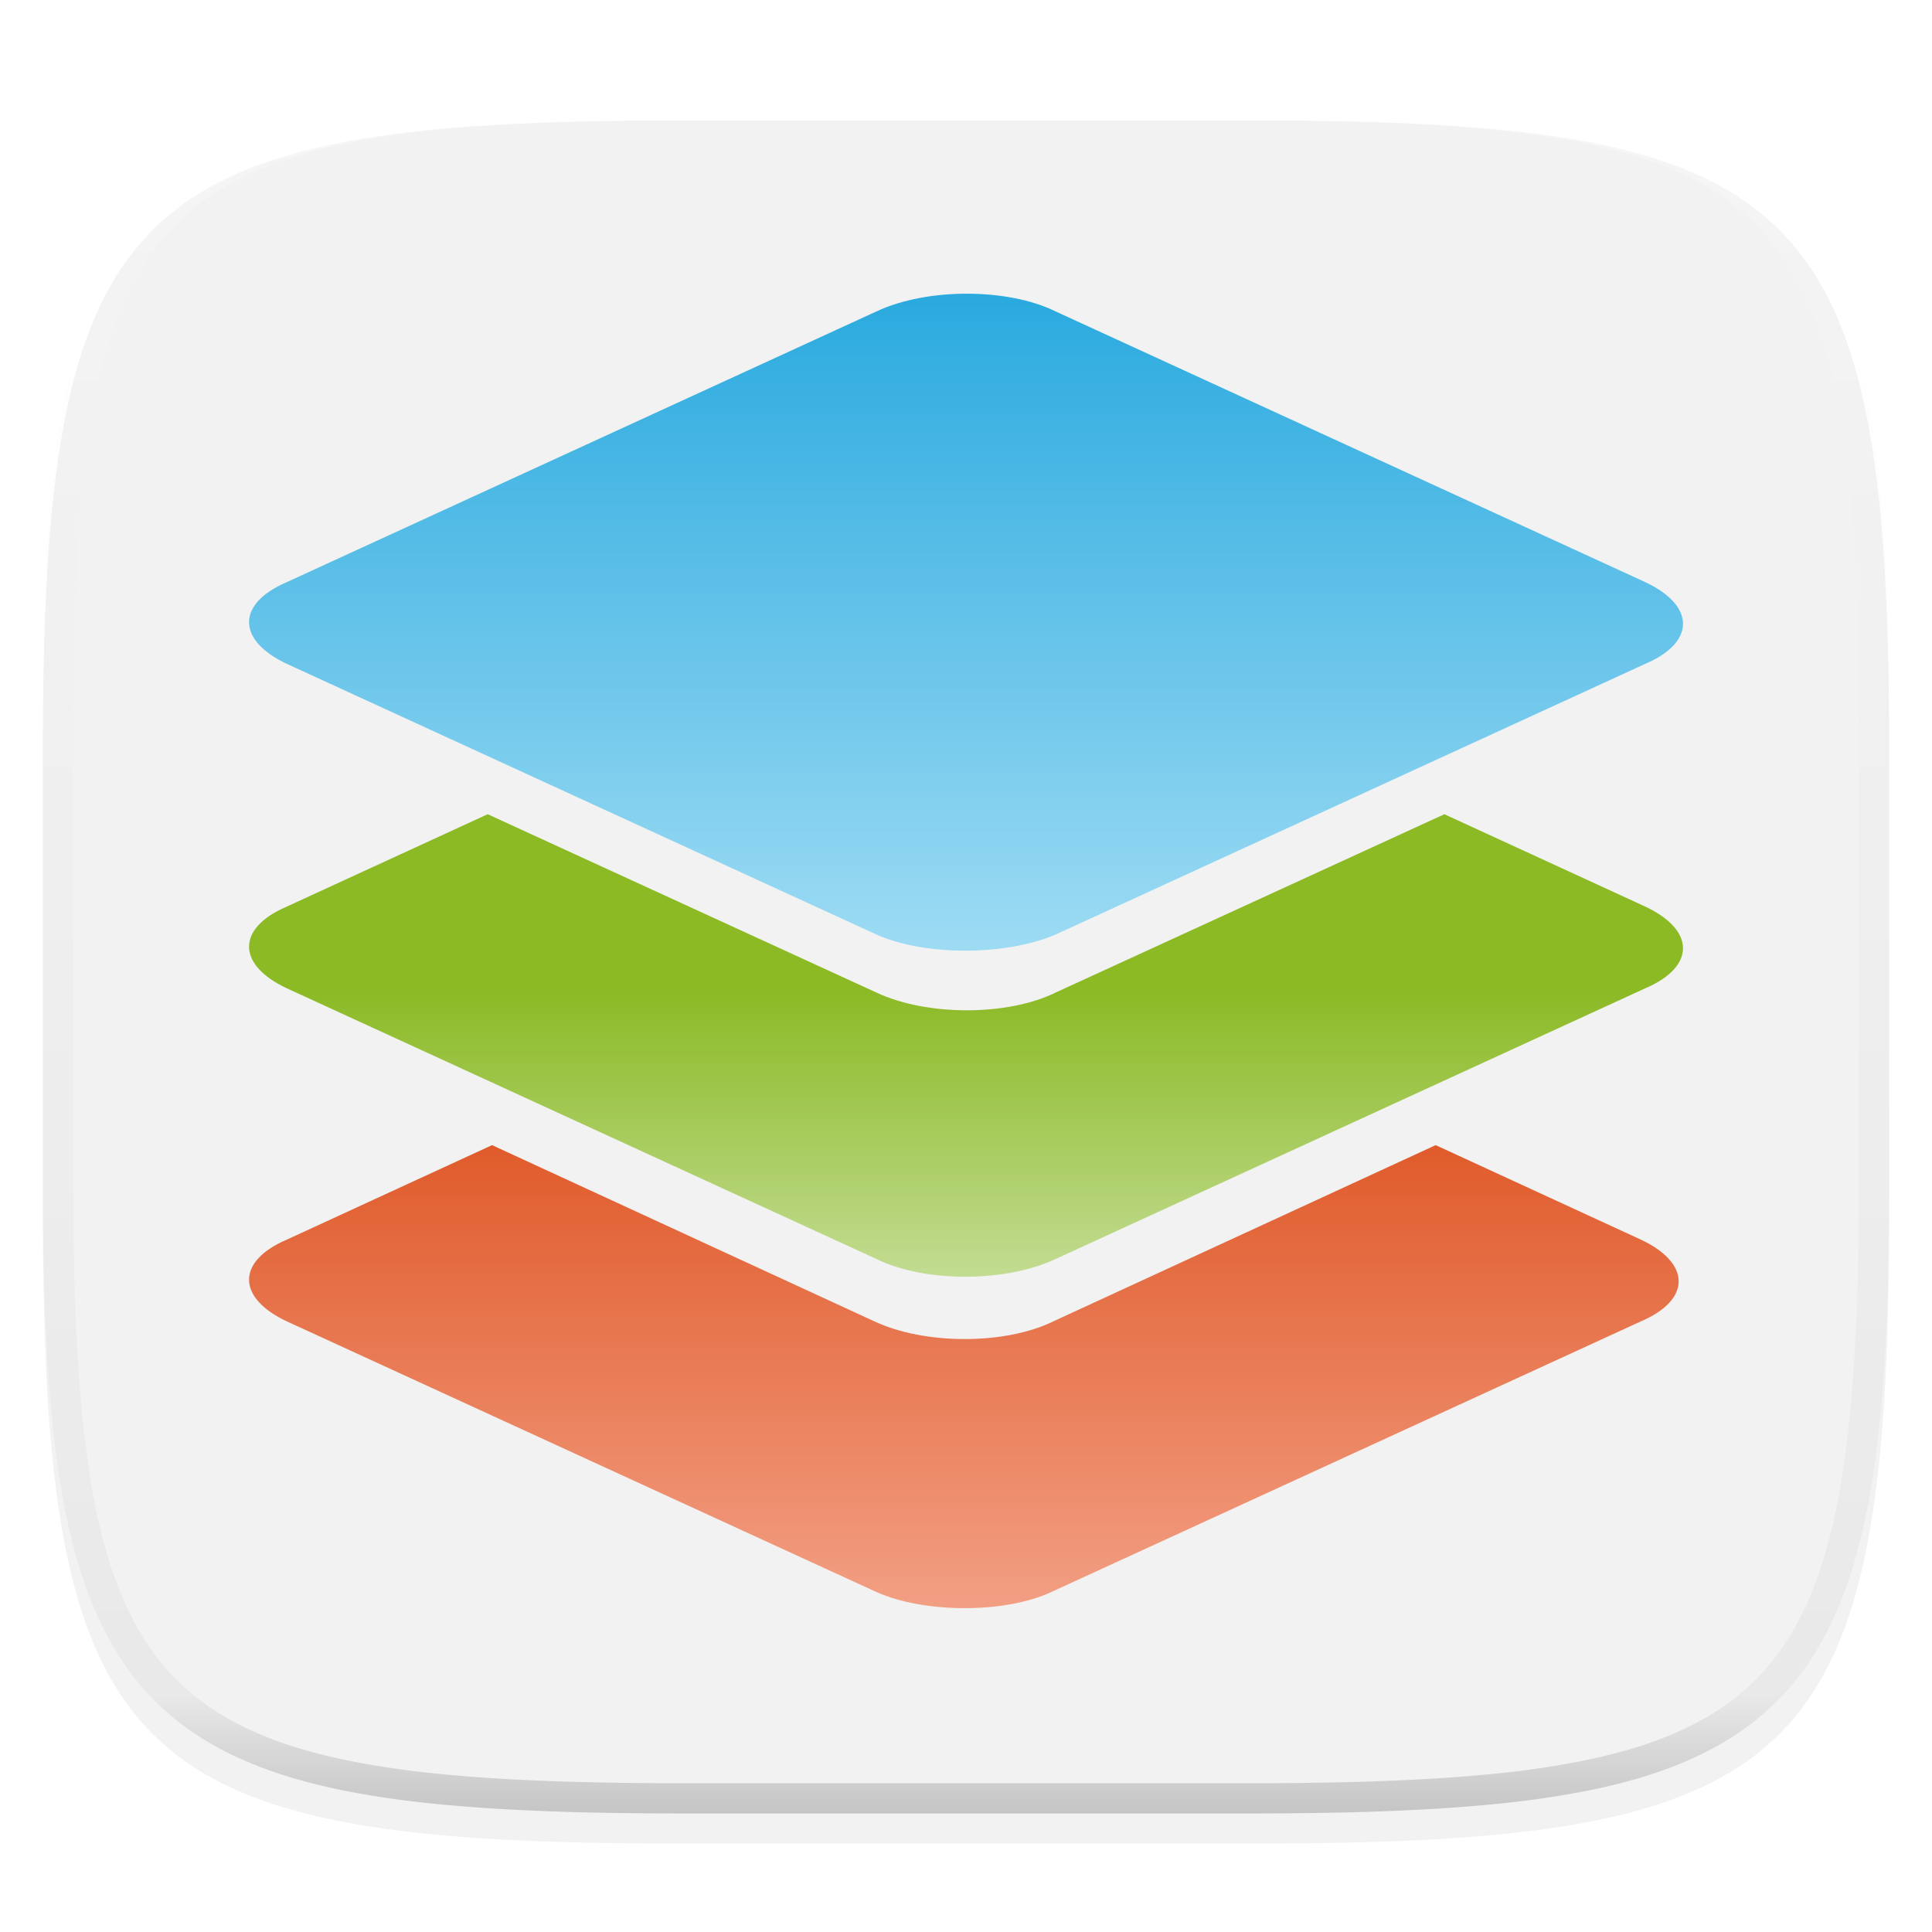 <?xml version="1.0" encoding="UTF-8" standalone="no"?>
<svg
   xmlns:dc="http://purl.org/dc/elements/1.1/"
   xmlns:cc="http://creativecommons.org/ns#"
   xmlns:rdf="http://www.w3.org/1999/02/22-rdf-syntax-ns#"
   xmlns:svg="http://www.w3.org/2000/svg"
   xmlns="http://www.w3.org/2000/svg"
   style="isolation:isolate"
   width="256"
   height="256"
   version="1.1"
   id="svg45">
  <defs
     id="defs13">
    <filter
       id="a"
       width="400%"
       height="400%"
       x="-200%"
       y="-200%"
       color-interpolation-filters="sRGB"
       filterUnits="objectBoundingBox">
      <feGaussianBlur
         in="SourceGraphic"
         stdDeviation="4.294"
         id="feGaussianBlur2" />
      <feOffset
         dy="4"
         result="pf_100_offsetBlur"
         id="feOffset4" />
      <feFlood
         flood-opacity=".4"
         id="feFlood6" />
      <feComposite
         in2="pf_100_offsetBlur"
         operator="in"
         result="pf_100_dropShadow"
         id="feComposite8" />
      <feBlend
         in="SourceGraphic"
         in2="pf_100_dropShadow"
         id="feBlend10" />
    </filter>
    <circle
       id="A"
       cx="96"
       cy="96"
       r="88" />
    <path
       id="B"
       d="M8 184h83.77l38.88-38.88V116h-69.3L8 24.48z" />
    <path
       id="F"
       d="M8 184h83.77l38.88-38.88V116h-69.3L8 24.48z" />
    <path
       id="I"
       d="M96 56l34.65 60-38.88 68H184V56z" />
    <path
       id="L"
       d="M21.97 8v40.34L61.36 116 96 56h88V8z" />
    <radialGradient
       id="radial-gradient"
       cx="-14480.522"
       cy="-8329.079"
       fx="-14509.281"
       r="450.875"
       gradientTransform="matrix(0.762,0.034,-0.05,1.12,11560.893,10069.103)"
       gradientUnits="userSpaceOnUse">
      <stop
         offset="0.045"
         stop-color="#ffea00"
         id="stop245" />
      <stop
         offset="0.12"
         stop-color="#ffde00"
         id="stop247" />
      <stop
         offset="0.254"
         stop-color="#ffbf00"
         id="stop249" />
      <stop
         offset="0.429"
         stop-color="#ff8e00"
         id="stop251" />
      <stop
         offset="0.769"
         stop-color="#ff272d"
         id="stop253" />
      <stop
         offset="0.872"
         stop-color="#e0255a"
         id="stop255" />
      <stop
         offset="0.953"
         stop-color="#cc2477"
         id="stop257" />
      <stop
         offset="1"
         stop-color="#c42482"
         id="stop259" />
    </radialGradient>
    <radialGradient
       id="radial-gradient-2"
       cx="-7529.669"
       cy="-7921.608"
       r="791.229"
       gradientTransform="matrix(1.225,0,0,1.225,9921.963,9899.103)"
       gradientUnits="userSpaceOnUse">
      <stop
         offset="0"
         stop-color="#00ccda"
         id="stop262" />
      <stop
         offset="0.22"
         stop-color="#0083ff"
         id="stop264" />
      <stop
         offset="0.261"
         stop-color="#007af9"
         id="stop266" />
      <stop
         offset="0.33"
         stop-color="#0060e8"
         id="stop268" />
      <stop
         offset="0.333"
         stop-color="#005fe7"
         id="stop270" />
      <stop
         offset="0.438"
         stop-color="#2639ad"
         id="stop272" />
      <stop
         offset="0.522"
         stop-color="#401e84"
         id="stop274" />
      <stop
         offset="0.566"
         stop-color="#4a1475"
         id="stop276" />
    </radialGradient>
    <linearGradient
       id="linear-gradient"
       x1="575.669"
       y1="731.188"
       x2="384.231"
       y2="104.96"
       gradientUnits="userSpaceOnUse">
      <stop
         offset="0"
         stop-color="#000f43"
         stop-opacity="0.4"
         id="stop279" />
      <stop
         offset="0.485"
         stop-color="#001962"
         stop-opacity="0.173"
         id="stop281" />
      <stop
         offset="1"
         stop-color="#002079"
         stop-opacity="0"
         id="stop283" />
    </linearGradient>
    <radialGradient
       id="radial-gradient-3"
       cx="-8260.94"
       cy="-6516.556"
       r="266.886"
       gradientTransform="matrix(1.219,0.123,-0.123,1.219,10296.265,9597.23)"
       gradientUnits="userSpaceOnUse">
      <stop
         offset="0.003"
         stop-color="#ffea00"
         id="stop286" />
      <stop
         offset="0.497"
         stop-color="#ff272d"
         id="stop288" />
      <stop
         offset="1"
         stop-color="#c42482"
         id="stop290" />
    </radialGradient>
    <radialGradient
       id="radial-gradient-4"
       cx="-8285.087"
       cy="-6772.468"
       r="445.678"
       gradientTransform="matrix(1.219,0.123,-0.123,1.219,10296.265,9597.23)"
       gradientUnits="userSpaceOnUse">
      <stop
         offset="0.003"
         stop-color="#ffe900"
         id="stop293" />
      <stop
         offset="0.157"
         stop-color="#ffaf0e"
         id="stop295" />
      <stop
         offset="0.316"
         stop-color="#ff7a1b"
         id="stop297" />
      <stop
         offset="0.472"
         stop-color="#ff4e26"
         id="stop299" />
      <stop
         offset="0.621"
         stop-color="#ff2c2e"
         id="stop301" />
      <stop
         offset="0.762"
         stop-color="#ff1434"
         id="stop303" />
      <stop
         offset="0.892"
         stop-color="#ff0538"
         id="stop305" />
      <stop
         offset="1"
         stop-color="#ff0039"
         id="stop307" />
    </radialGradient>
    <radialGradient
       id="radial-gradient-5"
       cx="-8222.051"
       cy="-6359.332"
       r="408.958"
       gradientTransform="matrix(1.219,0.123,-0.123,1.219,10296.265,9597.23)"
       gradientUnits="userSpaceOnUse">
      <stop
         offset="0.003"
         stop-color="#ff272d"
         id="stop310" />
      <stop
         offset="0.497"
         stop-color="#c42482"
         id="stop312" />
      <stop
         offset="0.986"
         stop-color="#620700"
         id="stop314" />
    </radialGradient>
    <radialGradient
       id="radial-gradient-6"
       cx="750.189"
       cy="396.041"
       fx="778.167"
       fy="382.212"
       r="782.18"
       gradientUnits="userSpaceOnUse">
      <stop
         offset="0.156"
         stop-color="#ffea00"
         id="stop317" />
      <stop
         offset="0.231"
         stop-color="#ffde00"
         id="stop319" />
      <stop
         offset="0.365"
         stop-color="#ffbf00"
         id="stop321" />
      <stop
         offset="0.541"
         stop-color="#ff8e00"
         id="stop323" />
      <stop
         offset="0.763"
         stop-color="#ff272d"
         id="stop325" />
      <stop
         offset="0.796"
         stop-color="#f92433"
         id="stop327" />
      <stop
         offset="0.841"
         stop-color="#e91c45"
         id="stop329" />
      <stop
         offset="0.893"
         stop-color="#cf0e62"
         id="stop331" />
      <stop
         offset="0.935"
         stop-color="#b5007f"
         id="stop333" />
    </radialGradient>
    <radialGradient
       id="radial-gradient-7"
       cx="691.339"
       cy="3.289"
       r="923.615"
       gradientUnits="userSpaceOnUse">
      <stop
         offset="0.279"
         stop-color="#ffea00"
         id="stop336" />
      <stop
         offset="0.402"
         stop-color="#fd0"
         id="stop338" />
      <stop
         offset="0.63"
         stop-color="#ffba00"
         id="stop340" />
      <stop
         offset="0.856"
         stop-color="#ff9100"
         id="stop342" />
      <stop
         offset="0.933"
         stop-color="#ff6711"
         id="stop344" />
      <stop
         offset="0.994"
         stop-color="#ff4a1d"
         id="stop346" />
    </radialGradient>
    <linearGradient
       id="linear-gradient-2"
       x1="-8944.65"
       y1="-6677.742"
       x2="-8660.289"
       y2="-6750.226"
       gradientTransform="matrix(1.219,0.123,-0.123,1.219,10296.265,9597.23)"
       gradientUnits="userSpaceOnUse">
      <stop
         offset="0"
         stop-color="#c42482"
         stop-opacity="0.5"
         id="stop349" />
      <stop
         offset="0.474"
         stop-color="#ff272d"
         stop-opacity="0.5"
         id="stop351" />
      <stop
         offset="0.486"
         stop-color="#ff2c2c"
         stop-opacity="0.513"
         id="stop353" />
      <stop
         offset="0.675"
         stop-color="#ff7a1a"
         stop-opacity="0.72"
         id="stop355" />
      <stop
         offset="0.829"
         stop-color="#ffb20d"
         stop-opacity="0.871"
         id="stop357" />
      <stop
         offset="0.942"
         stop-color="#ffd605"
         stop-opacity="0.964"
         id="stop359" />
      <stop
         offset="1"
         stop-color="#ffe302"
         id="stop361" />
    </linearGradient>
    <linearGradient
       id="linear-gradient-3"
       x1="245.347"
       y1="-1082.012"
       x2="190.775"
       y2="-1221.859"
       gradientTransform="matrix(0.995,0.1,-0.1,0.995,-173.696,1313.941)"
       gradientUnits="userSpaceOnUse">
      <stop
         offset="0"
         stop-color="#891551"
         stop-opacity="0.6"
         id="stop364" />
      <stop
         offset="1"
         stop-color="#c42482"
         stop-opacity="0"
         id="stop366" />
    </linearGradient>
    <linearGradient
       id="linear-gradient-4"
       x1="22.04"
       y1="718.827"
       x2="116.148"
       y2="825.714"
       gradientTransform="matrix(0.995,0.1,-0.1,0.995,305.439,-246.471)"
       gradientUnits="userSpaceOnUse">
      <stop
         offset="0.005"
         stop-color="#891551"
         stop-opacity="0.5"
         id="stop369" />
      <stop
         offset="0.484"
         stop-color="#ff272d"
         stop-opacity="0.5"
         id="stop371" />
      <stop
         offset="1"
         stop-color="#ff272d"
         stop-opacity="0"
         id="stop373" />
    </linearGradient>
    <linearGradient
       id="linear-gradient-5"
       x1="200.104"
       y1="904.616"
       x2="200.171"
       y2="829.835"
       gradientTransform="matrix(0.995,0.1,-0.1,0.995,305.439,-246.471)"
       gradientUnits="userSpaceOnUse">
      <stop
         offset="0"
         stop-color="#c42482"
         id="stop376" />
      <stop
         offset="0.083"
         stop-color="#c42482"
         stop-opacity="0.81"
         id="stop378" />
      <stop
         offset="0.206"
         stop-color="#c42482"
         stop-opacity="0.565"
         id="stop380" />
      <stop
         offset="0.328"
         stop-color="#c42482"
         stop-opacity="0.362"
         id="stop382" />
      <stop
         offset="0.447"
         stop-color="#c42482"
         stop-opacity="0.204"
         id="stop384" />
      <stop
         offset="0.562"
         stop-color="#c42482"
         stop-opacity="0.091"
         id="stop386" />
      <stop
         offset="0.673"
         stop-color="#c42482"
         stop-opacity="0.023"
         id="stop388" />
      <stop
         offset="0.773"
         stop-color="#c42482"
         stop-opacity="0"
         id="stop390" />
    </linearGradient>
    <linearGradient
       id="linear-gradient-6"
       x1="655.531"
       y1="38.12"
       x2="961.187"
       y2="721.615"
       gradientUnits="userSpaceOnUse">
      <stop
         offset="0"
         stop-color="#fff14f"
         id="stop393" />
      <stop
         offset="0.268"
         stop-color="#ffee4c"
         id="stop395" />
      <stop
         offset="0.452"
         stop-color="#ffe643"
         id="stop397" />
      <stop
         offset="0.612"
         stop-color="#ffd834"
         id="stop399" />
      <stop
         offset="0.757"
         stop-color="#ffc41e"
         id="stop401" />
      <stop
         offset="0.892"
         stop-color="#ffab02"
         id="stop403" />
      <stop
         offset="0.902"
         stop-color="#ffa900"
         id="stop405" />
      <stop
         offset="0.949"
         stop-color="#ffa000"
         id="stop407" />
      <stop
         offset="1"
         stop-color="#ff9100"
         id="stop409" />
    </linearGradient>
    <linearGradient
       id="linear-gradient-7"
       x1="715.885"
       y1="431.21"
       x2="571.098"
       y2="819.96"
       gradientUnits="userSpaceOnUse">
      <stop
         offset="0"
         stop-color="#ff8e00"
         id="stop412" />
      <stop
         offset="0.04"
         stop-color="#ff8e00"
         stop-opacity="0.858"
         id="stop414" />
      <stop
         offset="0.084"
         stop-color="#ff8e00"
         stop-opacity="0.729"
         id="stop416" />
      <stop
         offset="0.13"
         stop-color="#ff8e00"
         stop-opacity="0.628"
         id="stop418" />
      <stop
         offset="0.178"
         stop-color="#ff8e00"
         stop-opacity="0.557"
         id="stop420" />
      <stop
         offset="0.227"
         stop-color="#ff8e00"
         stop-opacity="0.514"
         id="stop422" />
      <stop
         offset="0.282"
         stop-color="#ff8e00"
         stop-opacity="0.5"
         id="stop424" />
      <stop
         offset="0.389"
         stop-color="#ff8e00"
         stop-opacity="0.478"
         id="stop426" />
      <stop
         offset="0.524"
         stop-color="#ff8e00"
         stop-opacity="0.416"
         id="stop428" />
      <stop
         offset="0.676"
         stop-color="#ff8e00"
         stop-opacity="0.314"
         id="stop430" />
      <stop
         offset="0.838"
         stop-color="#ff8e00"
         stop-opacity="0.172"
         id="stop432" />
      <stop
         offset="1"
         stop-color="#ff8e00"
         stop-opacity="0"
         id="stop434" />
    </linearGradient>
    <linearGradient
       id="a-3"
       x1="160.08"
       x2="100.08"
       y1="40.08"
       y2="180"
       gradientUnits="userSpaceOnUse">
      <stop
         offset="0"
         stop-color="#37aee2"
         id="stop1565" />
      <stop
         offset="1"
         stop-color="#1e96c8"
         id="stop1567" />
    </linearGradient>
    <linearGradient
       id="b-6"
       x1="123.677"
       x2="146.503"
       y1="131.039"
       y2="174.66"
       gradientTransform="matrix(1.092,0,0,0.916,6.317,-9.75)"
       gradientUnits="userSpaceOnUse">
      <stop
         offset="0"
         stop-color="#eff7fc"
         id="stop1570" />
      <stop
         offset="1"
         stop-color="#fff"
         id="stop1572" />
    </linearGradient>
    <linearGradient
       id="a-5"
       x1="8.393"
       y1="1.106"
       x2="11.125"
       y2="18.354"
       gradientUnits="userSpaceOnUse">
      <stop
         offset=".012"
         stop-color="#00b7f0"
         id="stop1796" />
      <stop
         offset=".339"
         stop-color="#009de5"
         id="stop1798" />
      <stop
         offset=".755"
         stop-color="#0082d9"
         id="stop1800" />
      <stop
         offset="1"
         stop-color="#0078d4"
         id="stop1802" />
    </linearGradient>
    <linearGradient
       id="b-3"
       x1="14.379"
       y1="26.645"
       x2="29.546"
       y2="17.889"
       gradientUnits="userSpaceOnUse">
      <stop
         offset="0"
         stop-color="#0078d4"
         id="stop1805" />
      <stop
         offset=".37"
         stop-color="#007ad5"
         id="stop1807" />
      <stop
         offset=".573"
         stop-color="#0082d9"
         id="stop1809" />
      <stop
         offset=".735"
         stop-color="#0090df"
         id="stop1811" />
      <stop
         offset=".875"
         stop-color="#00a3e7"
         id="stop1813" />
      <stop
         offset="1"
         stop-color="#00bcf2"
         id="stop1815" />
    </linearGradient>
    <linearGradient
       id="c-5"
       x1="10.45"
       y1="6.689"
       x2="24.291"
       y2="30.662"
       gradientUnits="userSpaceOnUse">
      <stop
         offset="0"
         stop-color="#00b7f0"
         id="stop1818" />
      <stop
         offset="1"
         stop-color="#007cc1"
         id="stop1820" />
    </linearGradient>
    <linearGradient
       id="paint0_linear"
       x1="35.974"
       y1="78.659"
       x2="35.974"
       y2="29.03"
       gradientUnits="userSpaceOnUse">
      <stop
         stop-color="#FCC2B1"
         id="stop2089" />
      <stop
         offset="0.885"
         stop-color="#D9420B"
         id="stop2091" />
    </linearGradient>
    <linearGradient
       id="paint1_linear"
       x1="35.974"
       y1="57.171"
       x2="35.974"
       y2="24.532"
       gradientUnits="userSpaceOnUse">
      <stop
         stop-color="#DEEDC9"
         id="stop2094" />
      <stop
         offset="0.661"
         stop-color="#8BBA25"
         id="stop2096" />
    </linearGradient>
    <linearGradient
       id="paint2_linear"
       x1="35.974"
       y1="43.955"
       x2="35.974"
       y2="-0.461"
       gradientUnits="userSpaceOnUse">
      <stop
         stop-color="#C2EBFA"
         id="stop2099" />
      <stop
         offset="1"
         stop-color="#26A8DE"
         id="stop2101" />
    </linearGradient>
  </defs>
  <path
     fill="#f7f7f7"
     d="M165.689 11.95c74.056 0 84.639 10.557 84.639 84.544v59.251c0 73.986-10.583 84.543-84.639 84.543h-75.37c-74.055 0-84.639-10.557-84.639-84.543V96.494c0-73.987 10.584-84.544 84.639-84.544h75.37z"
     filter="url(#a)"
     id="path15"
     style="fill:#f2f2f2;fill-opacity:1" />
  <defs
     id="defs28">
    <filter
       id="b"
       width="400%"
       height="400%"
       x="-200%"
       y="-200%"
       color-interpolation-filters="sRGB"
       filterUnits="objectBoundingBox">
      <feGaussianBlur
         in="SourceGraphic"
         stdDeviation="4.294"
         id="feGaussianBlur17" />
      <feOffset
         dy="4"
         result="pf_100_offsetBlur"
         id="feOffset19" />
      <feFlood
         flood-opacity=".4"
         id="feFlood21" />
      <feComposite
         in2="pf_100_offsetBlur"
         operator="in"
         result="pf_100_dropShadow"
         id="feComposite23" />
      <feBlend
         in="SourceGraphic"
         in2="pf_100_dropShadow"
         id="feBlend25" />
    </filter>
  </defs>
  <g
     opacity=".4"
     id="g43">
    <linearGradient
       id="c"
       x1=".517"
       x2=".517"
       y2="1"
       gradientTransform="matrix(244.65 0 0 228.34 5.68 11.95)"
       gradientUnits="userSpaceOnUse">
      <stop
         offset="0%"
         stop-color="#ffffff"
         id="stop32" />
      <stop
         offset="12.5%"
         stop-color="#ffffff"
         stop-opacity=".098"
         id="stop34" />
      <stop
         offset="92.5%"
         stop-opacity=".098"
         id="stop36" />
      <stop
         offset="100%"
         stop-opacity=".498"
         id="stop38" />
    </linearGradient>
    <path
       fill="url(#c)"
       fill-rule="evenodd"
       d="M165.068 11.951c4.328-.01 8.656.04 12.984.138 3.875.078 7.75.226 11.626.452 3.453.196 6.905.481 10.348.854 3.06.335 6.118.786 9.148 1.346a80.47 80.47 0 0 1 8.046 1.916 53.64 53.64 0 0 1 7.023 2.584 40.413 40.413 0 0 1 6.06 3.35 35.176 35.176 0 0 1 5.134 4.215 35.072 35.072 0 0 1 4.22 5.119 41.692 41.692 0 0 1 3.363 6.042 55.982 55.982 0 0 1 2.597 7.005 80.224 80.224 0 0 1 1.918 8.037 124.43 124.43 0 0 1 1.348 9.127c.374 3.439.659 6.878.856 10.326.226 3.861.373 7.732.462 11.593.088 4.323.138 8.646.128 12.96v58.21c.01 4.324-.04 8.637-.128 12.96a325.177 325.177 0 0 1-.462 11.593 200.984 200.984 0 0 1-.856 10.326 124.691 124.691 0 0 1-1.348 9.137 80.687 80.687 0 0 1-1.918 8.027 55.414 55.414 0 0 1-2.597 7.005 41.18 41.18 0 0 1-3.364 6.042 34.559 34.559 0 0 1-4.22 5.119 35.177 35.177 0 0 1-5.134 4.215 40.412 40.412 0 0 1-6.059 3.35 55.138 55.138 0 0 1-7.023 2.594 77.806 77.806 0 0 1-8.046 1.906 120 120 0 0 1-9.148 1.346c-3.443.373-6.895.658-10.348.854-3.875.226-7.75.374-11.626.462-4.328.088-8.656.138-12.984.128H90.942c-4.328.01-8.656-.04-12.984-.128a328.387 328.387 0 0 1-11.626-.462 203.003 203.003 0 0 1-10.348-.854 120 120 0 0 1-9.148-1.346 77.806 77.806 0 0 1-8.046-1.906 55.139 55.139 0 0 1-7.023-2.594 40.413 40.413 0 0 1-6.06-3.35 35.176 35.176 0 0 1-5.134-4.215 34.56 34.56 0 0 1-4.22-5.119 41.183 41.183 0 0 1-3.363-6.042 55.415 55.415 0 0 1-2.597-7.005 80.682 80.682 0 0 1-1.918-8.027 124.688 124.688 0 0 1-1.348-9.137 200.993 200.993 0 0 1-.856-10.326 325.212 325.212 0 0 1-.462-11.593 569.197 569.197 0 0 1-.128-12.96v-58.21c-.01-4.314.04-8.637.128-12.96.089-3.86.236-7.732.462-11.593.197-3.448.482-6.887.856-10.326.335-3.055.787-6.101 1.348-9.127a80.219 80.219 0 0 1 1.918-8.037 55.983 55.983 0 0 1 2.597-7.005 41.695 41.695 0 0 1 3.364-6.042 35.072 35.072 0 0 1 4.22-5.119 35.176 35.176 0 0 1 5.134-4.215 40.413 40.413 0 0 1 6.059-3.35 53.64 53.64 0 0 1 7.023-2.584 80.47 80.47 0 0 1 8.046-1.916 125.11 125.11 0 0 1 9.148-1.346c3.443-.373 6.895-.658 10.348-.854 3.875-.226 7.75-.374 11.626-.452 4.328-.098 8.656-.148 12.984-.138h74.126zm.01 4.009c4.298-.01 8.597.039 12.895.127 3.827.089 7.653.236 11.48.452 3.383.197 6.766.472 10.13.845 2.971.315 5.932.747 8.863 1.297a75.943 75.943 0 0 1 7.653 1.818 50.493 50.493 0 0 1 6.501 2.397 37.038 37.038 0 0 1 5.47 3.026 30.383 30.383 0 0 1 4.524 3.724 31.05 31.05 0 0 1 3.738 4.519 37.271 37.271 0 0 1 3.03 5.443 51.46 51.46 0 0 1 2.4 6.494 75.563 75.563 0 0 1 1.829 7.634c.54 2.928.974 5.875 1.298 8.842.374 3.36.65 6.73.846 10.11.217 3.822.374 7.634.453 11.456.088 4.293.137 8.577.137 12.87v58.212c0 4.293-.049 8.577-.137 12.87a317.503 317.503 0 0 1-.453 11.456c-.196 3.38-.472 6.75-.846 10.12a121.689 121.689 0 0 1-1.298 8.832 75.562 75.562 0 0 1-1.83 7.634 50.902 50.902 0 0 1-2.4 6.494 36.767 36.767 0 0 1-3.03 5.443 30.615 30.615 0 0 1-3.737 4.53 30.938 30.938 0 0 1-4.525 3.713 37.038 37.038 0 0 1-5.469 3.026 49.07 49.07 0 0 1-6.501 2.397 75.942 75.942 0 0 1-7.653 1.818c-2.931.55-5.892.982-8.863 1.306-3.364.364-6.747.649-10.13.836-3.827.216-7.653.373-11.48.452-4.298.098-8.597.137-12.895.137H90.932c-4.298 0-8.597-.04-12.895-.137a320.093 320.093 0 0 1-11.48-.452 193.696 193.696 0 0 1-10.13-.836 116.71 116.71 0 0 1-8.863-1.306 75.942 75.942 0 0 1-7.653-1.818 49.07 49.07 0 0 1-6.501-2.397 37.038 37.038 0 0 1-5.47-3.026 30.938 30.938 0 0 1-4.524-3.714 30.615 30.615 0 0 1-3.738-4.529 36.766 36.766 0 0 1-3.03-5.443 50.903 50.903 0 0 1-2.4-6.494 75.567 75.567 0 0 1-1.829-7.634 121.69 121.69 0 0 1-1.298-8.832c-.374-3.37-.65-6.74-.846-10.12a317.535 317.535 0 0 1-.453-11.456 623.851 623.851 0 0 1-.137-12.87V97.014c0-4.293.049-8.577.137-12.87.079-3.822.236-7.634.453-11.456.197-3.38.472-6.75.846-10.11.324-2.967.757-5.914 1.298-8.842a75.568 75.568 0 0 1 1.83-7.634 51.46 51.46 0 0 1 2.4-6.494 37.27 37.27 0 0 1 3.03-5.443 31.05 31.05 0 0 1 3.737-4.52 30.384 30.384 0 0 1 4.525-3.723 37.039 37.039 0 0 1 5.469-3.026 50.494 50.494 0 0 1 6.501-2.397 75.943 75.943 0 0 1 7.653-1.818c2.931-.55 5.892-.982 8.863-1.297 3.364-.373 6.747-.648 10.13-.845a344.71 344.71 0 0 1 11.48-.452c4.298-.088 8.597-.137 12.895-.127H165.078z"
       id="path41" />
  </g>
  <style
     id="style51"><![CDATA[.B{clip-path:url(#C)}.C{fill:#3e2723}.D{fill-opacity:.15}.E{fill-opacity:.2}]]></style>
  <g
     id="g1601"
     transform="translate(111.326,185.626)" />
  <g
     style="fill:none"
     id="g2124"
     transform="matrix(2.639,0,0,2.639,33,37.377)">
    <path
       fill-rule="evenodd"
       clip-rule="evenodd"
       d="M 31.503,65.774 1.892,52.181 c -2.522,-1.187 -2.522,-3.021 0,-4.1 L 12.201,43.334 31.394,52.181 c 2.522,1.187 6.58,1.187 8.993,0 l 19.193,-8.847 10.309,4.747 c 2.522,1.187 2.522,3.021 0,4.1 L 40.277,65.774 c -2.303,1.079 -6.361,1.079 -8.774,0 z"
       fill="url(#paint0_linear)"
       id="path2083"
       style="fill:url(#paint0_linear)" />
    <path
       fill-rule="evenodd"
       clip-rule="evenodd"
       d="M 31.503,49.052 1.892,35.458 c -2.522,-1.187 -2.522,-3.021 0,-4.1 L 11.982,26.719 31.503,35.674 c 2.522,1.187 6.58,1.187 8.993,0 l 19.522,-8.955 10.09,4.639 c 2.522,1.187 2.522,3.021 0,4.1 L 40.496,49.052 c -2.522,1.187 -6.58,1.187 -8.993,0 z"
       fill="url(#paint1_linear)"
       id="path2085"
       style="fill:url(#paint1_linear)" />
    <path
       fill-rule="evenodd"
       clip-rule="evenodd"
       d="M 31.503,32.761 1.892,19.167 c -2.522,-1.187 -2.522,-3.021 0,-4.1 L 31.503,1.473 c 2.522,-1.187 6.58,-1.187 8.993,0 L 70.108,15.067 c 2.522,1.187 2.522,3.021 0,4.1 L 40.496,32.761 c -2.522,1.079 -6.58,1.079 -8.993,0 z"
       fill="url(#paint2_linear)"
       id="path2087"
       style="fill:url(#paint2_linear)" />
  </g>
</svg>
